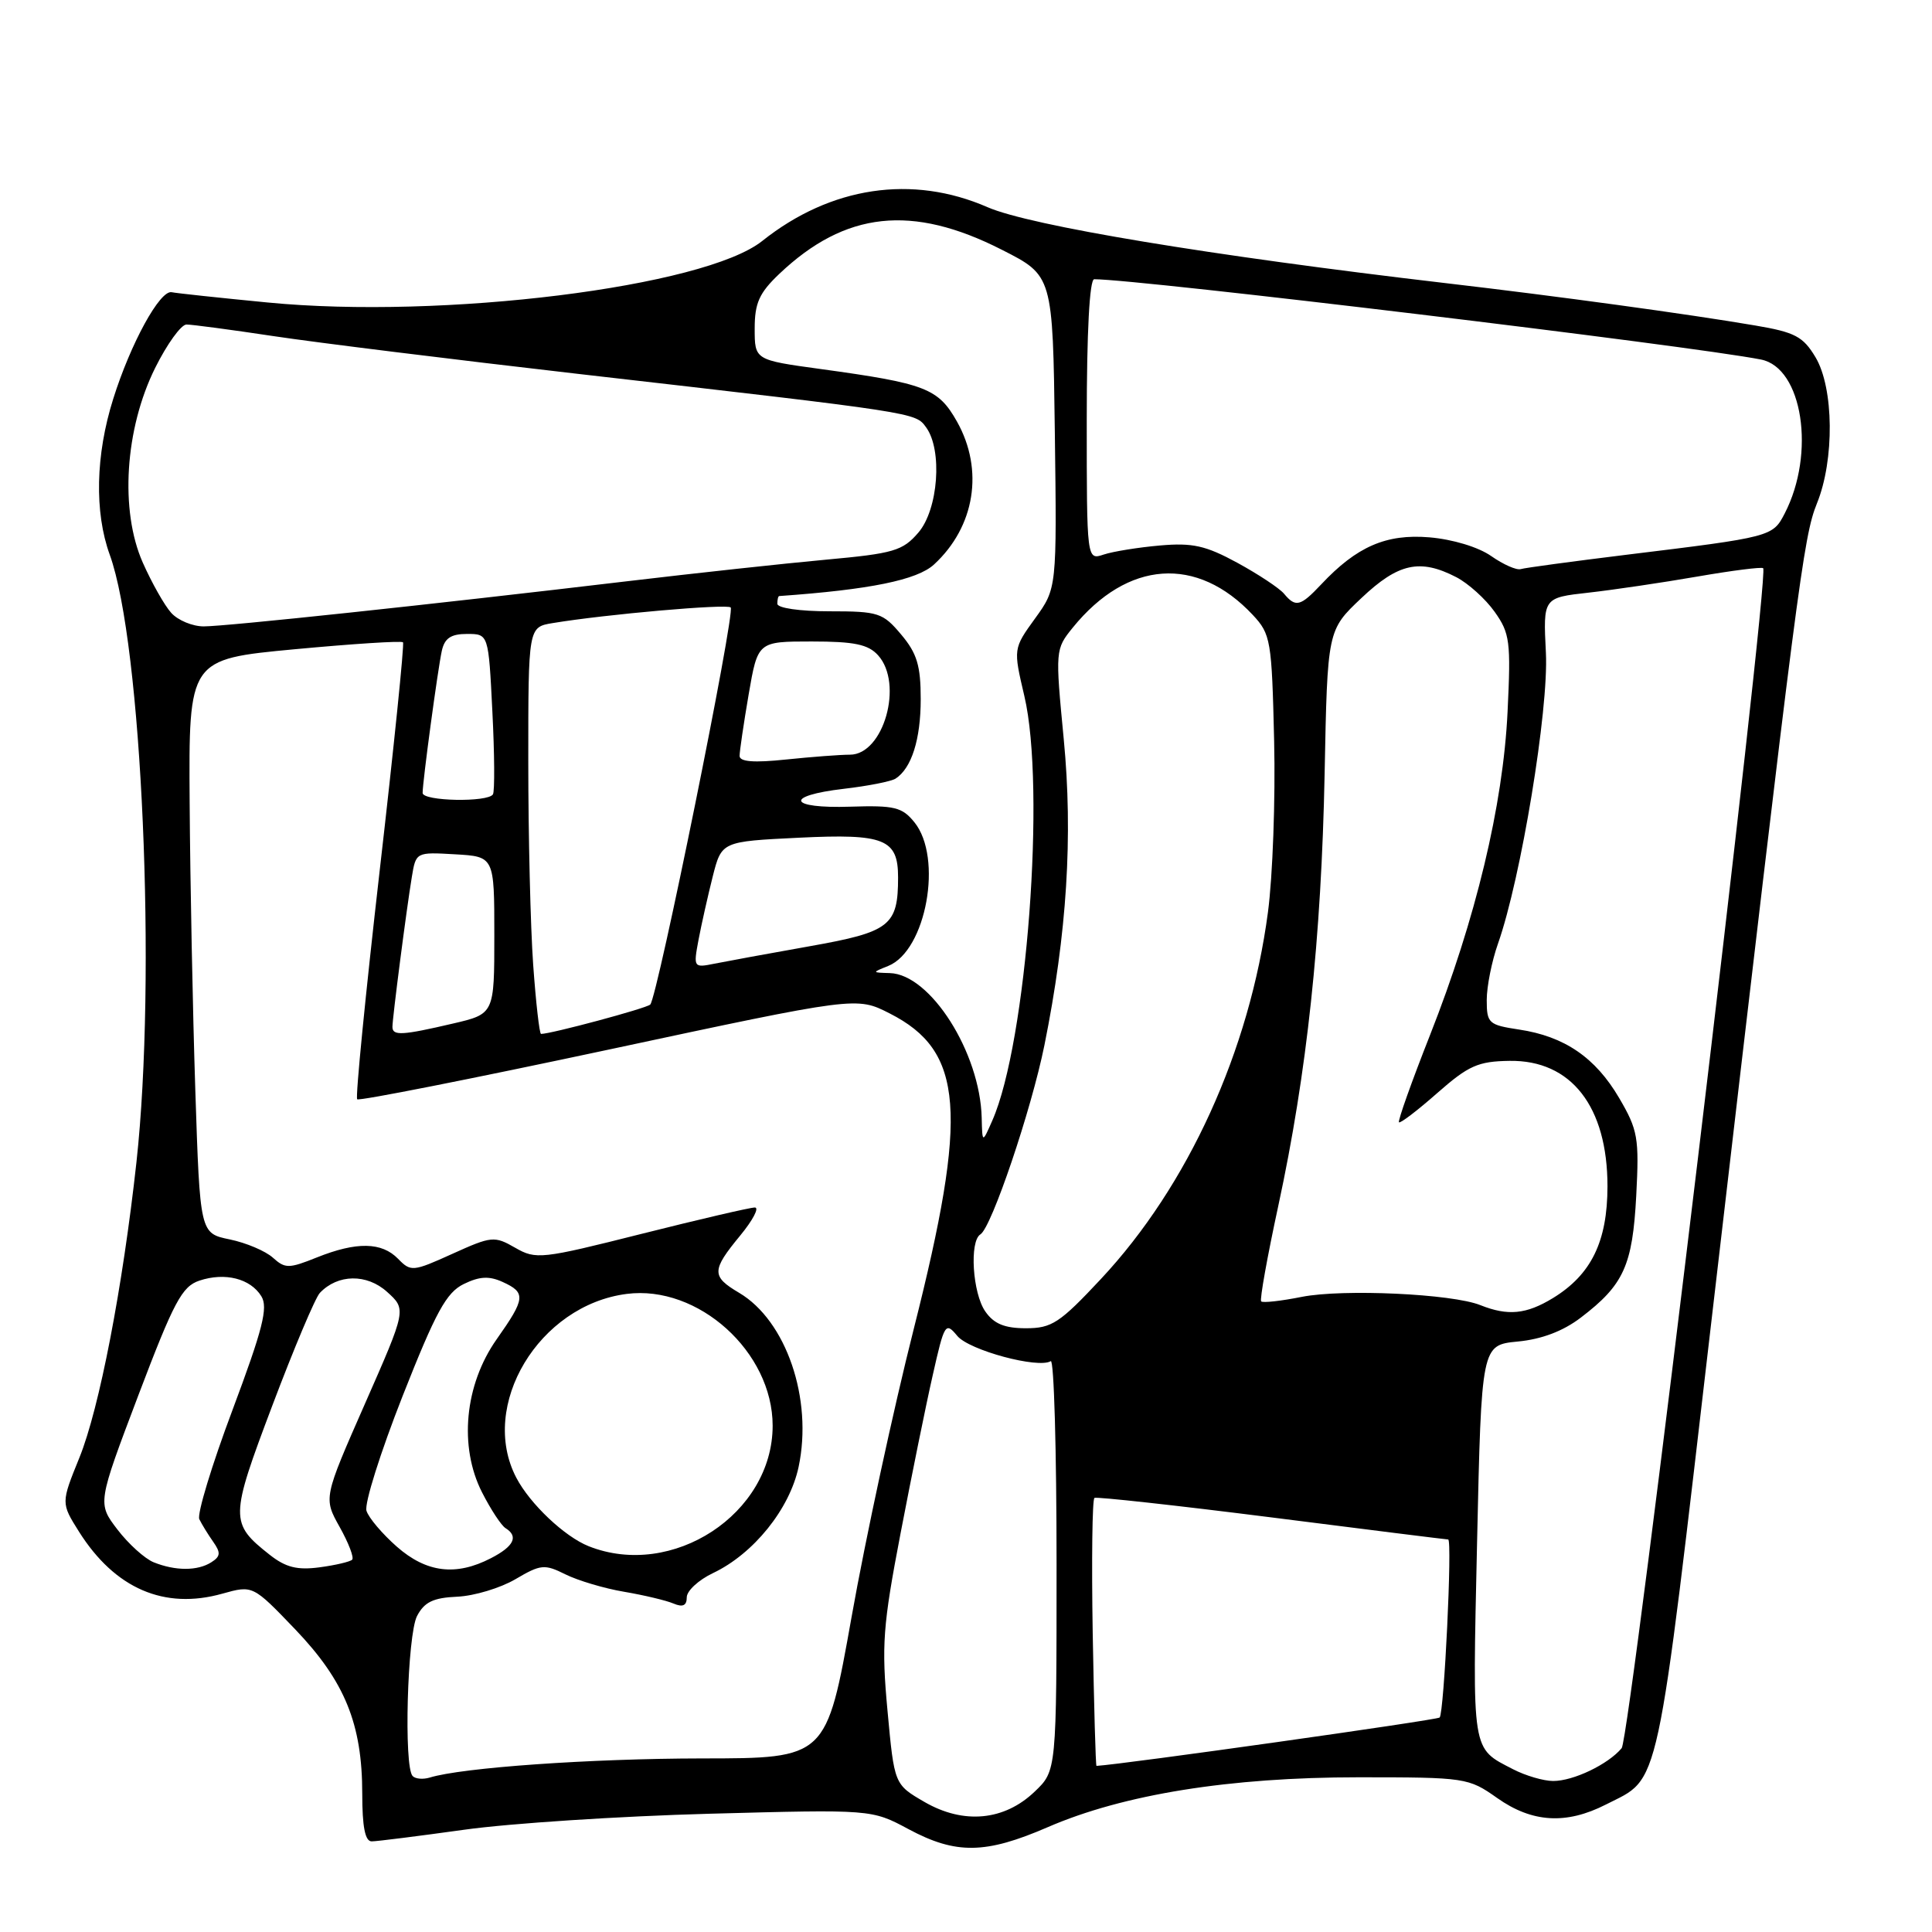 <?xml version="1.0" encoding="UTF-8" standalone="no"?>
<!DOCTYPE svg PUBLIC "-//W3C//DTD SVG 1.1//EN" "http://www.w3.org/Graphics/SVG/1.1/DTD/svg11.dtd" >
<svg xmlns="http://www.w3.org/2000/svg" xmlns:xlink="http://www.w3.org/1999/xlink" version="1.1" viewBox="0 0 256 256">
 <g >
 <path fill="currentColor"
d=" M 138.83 242.11 C 148.86 237.76 162.93 235.50 180.00 235.50 C 194.21 235.50 194.58 235.56 198.39 238.25 C 203.02 241.52 207.53 241.79 212.79 239.11 C 220.07 235.39 219.35 238.74 226.96 173.44 C 238.22 76.84 238.96 71.15 240.75 66.71 C 243.10 60.94 243.00 51.40 240.56 47.33 C 238.92 44.59 237.84 44.02 232.58 43.13 C 223.68 41.61 206.34 39.24 191.50 37.51 C 160.41 33.87 136.50 29.91 130.87 27.46 C 120.87 23.09 110.07 24.71 101.00 31.93 C 93.35 38.03 58.64 42.34 35.45 40.08 C 29.06 39.46 23.35 38.85 22.75 38.72 C 21.20 38.40 17.32 45.47 15.00 52.86 C 12.66 60.28 12.50 67.87 14.54 73.50 C 18.82 85.28 20.76 129.52 18.08 154.00 C 16.25 170.64 13.16 186.64 10.52 193.15 C 8.08 199.16 8.08 199.16 10.47 202.96 C 15.23 210.50 21.77 213.33 29.46 211.17 C 33.50 210.04 33.50 210.04 39.12 215.90 C 45.69 222.77 48.00 228.44 48.00 237.68 C 48.00 242.07 48.38 244.00 49.25 243.99 C 49.94 243.99 55.45 243.29 61.50 242.45 C 67.55 241.60 82.17 240.65 94.00 240.33 C 115.50 239.75 115.50 239.75 120.40 242.38 C 126.68 245.74 130.59 245.68 138.83 242.11 Z  M 122.50 238.77 C 118.50 236.45 118.50 236.45 117.60 226.69 C 116.79 217.97 116.98 215.43 119.33 203.17 C 120.78 195.60 122.69 186.18 123.59 182.23 C 125.14 175.34 125.28 175.12 126.85 177.02 C 128.43 178.92 137.57 181.38 139.23 180.36 C 139.66 180.10 140.00 192.20 140.00 207.25 C 140.00 234.63 140.00 234.63 137.11 237.39 C 133.08 241.26 127.69 241.77 122.50 238.77 Z  M 54.68 235.34 C 53.48 234.15 53.97 216.62 55.26 214.13 C 56.23 212.28 57.40 211.71 60.59 211.57 C 62.84 211.47 66.31 210.42 68.30 209.25 C 71.65 207.28 72.15 207.23 74.92 208.61 C 76.57 209.43 80.08 210.48 82.71 210.92 C 85.35 211.37 88.29 212.07 89.25 212.48 C 90.48 213.00 91.00 212.75 91.00 211.65 C 91.00 210.80 92.56 209.35 94.48 208.44 C 99.85 205.89 104.63 199.96 105.82 194.37 C 107.73 185.37 104.18 174.99 97.93 171.30 C 94.26 169.13 94.27 168.34 98.07 163.73 C 99.76 161.68 100.64 160.00 100.02 160.00 C 99.40 160.00 92.65 161.57 85.02 163.49 C 71.73 166.84 71.02 166.92 68.26 165.33 C 65.51 163.75 65.13 163.79 59.94 166.14 C 54.71 168.51 54.43 168.53 52.75 166.80 C 50.58 164.57 47.25 164.51 41.98 166.62 C 38.27 168.11 37.78 168.11 36.16 166.65 C 35.19 165.77 32.62 164.68 30.45 164.23 C 26.50 163.42 26.50 163.42 25.88 144.46 C 25.54 134.03 25.20 116.92 25.13 106.42 C 25.00 87.35 25.00 87.35 39.03 86.03 C 46.74 85.31 53.21 84.89 53.40 85.11 C 53.59 85.32 52.20 98.94 50.31 115.36 C 48.43 131.78 47.08 145.42 47.33 145.66 C 47.57 145.91 62.56 142.94 80.64 139.08 C 113.50 132.05 113.50 132.05 117.88 134.28 C 127.72 139.27 128.34 147.34 121.09 176.04 C 118.38 186.74 114.67 203.94 112.84 214.25 C 109.50 232.99 109.50 232.99 93.00 233.00 C 78.25 233.02 61.23 234.21 56.93 235.54 C 56.06 235.80 55.05 235.72 54.68 235.34 Z  M 200.50 234.44 C 194.95 231.57 195.10 232.49 195.72 204.36 C 196.30 178.23 196.30 178.23 201.11 177.76 C 204.28 177.46 207.13 176.38 209.48 174.58 C 215.16 170.25 216.32 167.69 216.81 158.44 C 217.21 150.76 217.03 149.73 214.54 145.48 C 211.40 140.13 207.30 137.32 201.28 136.42 C 197.25 135.81 197.00 135.59 197.00 132.51 C 197.00 130.72 197.67 127.36 198.49 125.04 C 201.54 116.39 205.22 94.05 204.84 86.50 C 204.47 79.20 204.47 79.20 210.49 78.53 C 213.79 78.16 220.27 77.20 224.89 76.40 C 229.50 75.60 233.43 75.10 233.63 75.29 C 234.50 76.16 216.02 230.27 214.88 231.64 C 213.10 233.78 208.48 236.00 205.80 235.99 C 204.53 235.99 202.15 235.29 200.50 234.44 Z  M 144.79 216.40 C 144.63 206.72 144.73 198.66 145.02 198.48 C 145.31 198.31 155.88 199.47 168.52 201.07 C 181.16 202.68 191.68 203.99 191.89 203.99 C 192.46 204.00 191.35 226.98 190.76 227.58 C 190.41 227.92 148.87 233.78 145.29 233.99 C 145.18 233.99 144.96 226.08 144.79 216.40 Z  M 20.36 207.01 C 19.18 206.53 17.02 204.58 15.56 202.67 C 12.91 199.20 12.91 199.20 18.33 184.89 C 23.04 172.48 24.11 170.46 26.42 169.69 C 29.81 168.56 33.18 169.41 34.63 171.76 C 35.55 173.25 34.82 176.11 30.80 186.85 C 28.06 194.14 26.09 200.65 26.41 201.30 C 26.73 201.96 27.55 203.30 28.24 204.28 C 29.27 205.74 29.23 206.23 28.00 207.01 C 26.18 208.17 23.24 208.17 20.36 207.01 Z  M 35.74 206.02 C 30.43 201.83 30.45 201.16 36.09 186.23 C 38.94 178.68 41.77 171.97 42.38 171.32 C 44.75 168.81 48.60 168.75 51.29 171.18 C 53.86 173.50 53.86 173.50 48.36 186.00 C 42.86 198.50 42.86 198.50 45.01 202.34 C 46.19 204.45 46.94 206.40 46.66 206.67 C 46.39 206.94 44.44 207.40 42.33 207.68 C 39.39 208.07 37.86 207.69 35.74 206.02 Z  M 52.58 204.94 C 50.66 203.25 48.85 201.12 48.56 200.19 C 48.26 199.25 50.42 192.42 53.34 185.00 C 57.75 173.82 59.14 171.27 61.45 170.14 C 63.54 169.12 64.81 169.05 66.61 169.87 C 69.71 171.28 69.63 172.05 65.81 177.46 C 61.56 183.49 60.78 191.69 63.88 197.76 C 65.03 200.02 66.43 202.15 66.99 202.49 C 68.74 203.58 68.10 204.90 65.05 206.47 C 60.41 208.87 56.51 208.39 52.58 204.94 Z  M 78.00 204.88 C 74.81 203.61 70.22 199.27 68.41 195.80 C 63.42 186.24 71.41 172.94 83.04 171.45 C 92.52 170.23 102.38 179.14 102.38 188.91 C 102.38 200.59 89.10 209.29 78.00 204.88 Z  M 130.56 173.78 C 128.87 171.37 128.43 164.47 129.91 163.56 C 131.39 162.64 136.65 147.09 138.39 138.50 C 141.38 123.68 142.19 110.77 140.95 97.92 C 139.82 86.15 139.83 86.03 142.15 83.16 C 149.40 74.23 158.61 73.59 166.00 81.48 C 168.38 84.03 168.52 84.82 168.83 98.20 C 169.01 105.92 168.64 116.13 168.01 120.87 C 165.58 139.22 157.43 157.12 145.88 169.47 C 140.42 175.31 139.37 176.00 135.94 176.00 C 133.12 176.00 131.70 175.42 130.56 173.78 Z  M 196.16 172.94 C 192.41 171.43 177.94 170.77 172.50 171.84 C 169.75 172.39 167.33 172.66 167.11 172.44 C 166.90 172.23 167.92 166.53 169.38 159.78 C 173.17 142.25 175.09 124.34 175.52 102.50 C 175.89 83.50 175.89 83.50 180.39 79.25 C 185.28 74.62 188.15 73.99 192.97 76.48 C 194.55 77.30 196.84 79.36 198.05 81.07 C 200.07 83.91 200.21 85.01 199.76 94.33 C 199.16 106.73 195.55 121.77 189.49 137.14 C 187.05 143.32 185.20 148.53 185.37 148.71 C 185.55 148.88 187.83 147.14 190.45 144.83 C 194.59 141.19 195.85 140.63 200.03 140.57 C 208.19 140.45 213.00 146.62 213.00 157.20 C 212.99 164.52 210.85 168.90 205.76 172.01 C 202.23 174.16 199.80 174.39 196.16 172.94 Z  M 130.08 148.12 C 129.87 139.47 123.28 129.08 117.90 128.94 C 115.52 128.87 115.51 128.87 117.70 127.99 C 122.73 125.96 124.97 113.65 121.16 108.95 C 119.54 106.95 118.52 106.70 112.66 106.89 C 104.45 107.16 103.84 105.45 111.82 104.52 C 115.01 104.15 118.10 103.54 118.67 103.17 C 120.79 101.79 122.00 97.97 122.00 92.64 C 122.00 88.20 121.51 86.57 119.41 84.08 C 116.98 81.19 116.40 81.00 109.91 81.00 C 105.97 81.00 103.00 80.57 103.00 80.00 C 103.00 79.45 103.11 78.99 103.25 78.98 C 115.29 78.13 121.53 76.85 123.76 74.80 C 129.19 69.80 130.40 62.26 126.81 55.87 C 124.32 51.45 122.66 50.81 108.75 48.90 C 100.00 47.70 100.00 47.70 100.00 43.54 C 100.00 40.16 100.60 38.82 103.25 36.30 C 112.00 27.99 120.85 27.03 132.76 33.10 C 139.50 36.52 139.50 36.52 139.77 57.24 C 140.04 77.96 140.04 77.96 137.15 81.95 C 134.26 85.95 134.26 85.95 135.73 92.22 C 138.59 104.35 136.05 138.11 131.49 148.47 C 130.16 151.50 130.16 151.50 130.08 148.12 Z  M 52.00 136.07 C 52.00 134.89 53.85 120.55 54.57 116.20 C 55.11 112.91 55.13 112.90 60.30 113.20 C 65.50 113.50 65.50 113.50 65.50 123.92 C 65.50 134.35 65.50 134.35 60.00 135.63 C 53.29 137.20 52.00 137.27 52.00 136.07 Z  M 70.65 127.85 C 70.29 122.81 70.00 110.68 70.00 100.89 C 70.00 83.09 70.00 83.09 73.25 82.56 C 80.31 81.39 96.32 79.99 96.82 80.49 C 97.46 81.13 87.10 132.24 86.16 133.11 C 85.62 133.62 73.02 137.00 71.69 137.00 C 71.48 137.00 71.01 132.88 70.65 127.85 Z  M 92.56 124.52 C 92.95 122.46 93.80 118.69 94.44 116.14 C 95.62 111.50 95.62 111.50 105.89 111.00 C 117.20 110.45 119.00 111.17 119.00 116.26 C 119.00 122.66 117.94 123.49 107.35 125.37 C 101.93 126.33 96.23 127.38 94.68 127.69 C 91.90 128.25 91.87 128.21 92.56 124.52 Z  M 56.00 105.07 C 56.00 103.54 58.01 88.67 58.54 86.25 C 58.91 84.56 59.75 84.00 61.89 84.00 C 64.73 84.00 64.73 84.00 65.24 94.25 C 65.53 99.89 65.56 104.84 65.32 105.25 C 64.68 106.34 56.00 106.17 56.00 105.07 Z  M 98.00 100.16 C 98.00 99.54 98.54 95.88 99.20 92.02 C 100.41 85.00 100.41 85.00 107.55 85.00 C 113.20 85.00 115.04 85.38 116.35 86.83 C 119.75 90.59 117.09 100.00 112.62 100.00 C 111.34 100.00 107.53 100.29 104.15 100.64 C 99.88 101.09 98.00 100.94 98.00 100.16 Z  M 22.69 81.21 C 21.80 80.23 20.11 77.23 18.92 74.55 C 15.86 67.64 16.55 56.82 20.56 48.75 C 22.13 45.59 24.00 43.00 24.71 43.00 C 25.43 43.00 30.62 43.69 36.26 44.54 C 41.89 45.39 60.00 47.63 76.50 49.53 C 121.74 54.72 121.27 54.65 122.71 56.62 C 124.91 59.62 124.33 67.50 121.69 70.57 C 119.61 72.99 118.43 73.34 109.44 74.16 C 103.98 74.66 92.08 75.95 83.00 77.03 C 57.18 80.10 29.94 83.00 26.99 83.00 C 25.52 83.00 23.58 82.20 22.69 81.21 Z  M 170.14 78.67 C 169.53 77.94 166.75 76.10 163.97 74.58 C 159.76 72.29 158.02 71.90 153.70 72.28 C 150.84 72.53 147.49 73.07 146.25 73.48 C 144.00 74.23 144.00 74.23 144.00 55.62 C 144.00 44.01 144.37 37.00 144.99 37.00 C 150.92 37.00 224.06 45.81 233.34 47.64 C 238.86 48.73 240.60 60.07 236.48 68.04 C 234.89 71.12 234.74 71.16 215.50 73.51 C 208.35 74.39 202.05 75.24 201.50 75.41 C 200.95 75.58 199.19 74.80 197.59 73.68 C 195.89 72.49 192.49 71.46 189.40 71.20 C 183.67 70.72 179.77 72.42 175.06 77.44 C 172.31 80.36 171.68 80.52 170.14 78.67 Z "/>
</g>
</svg>